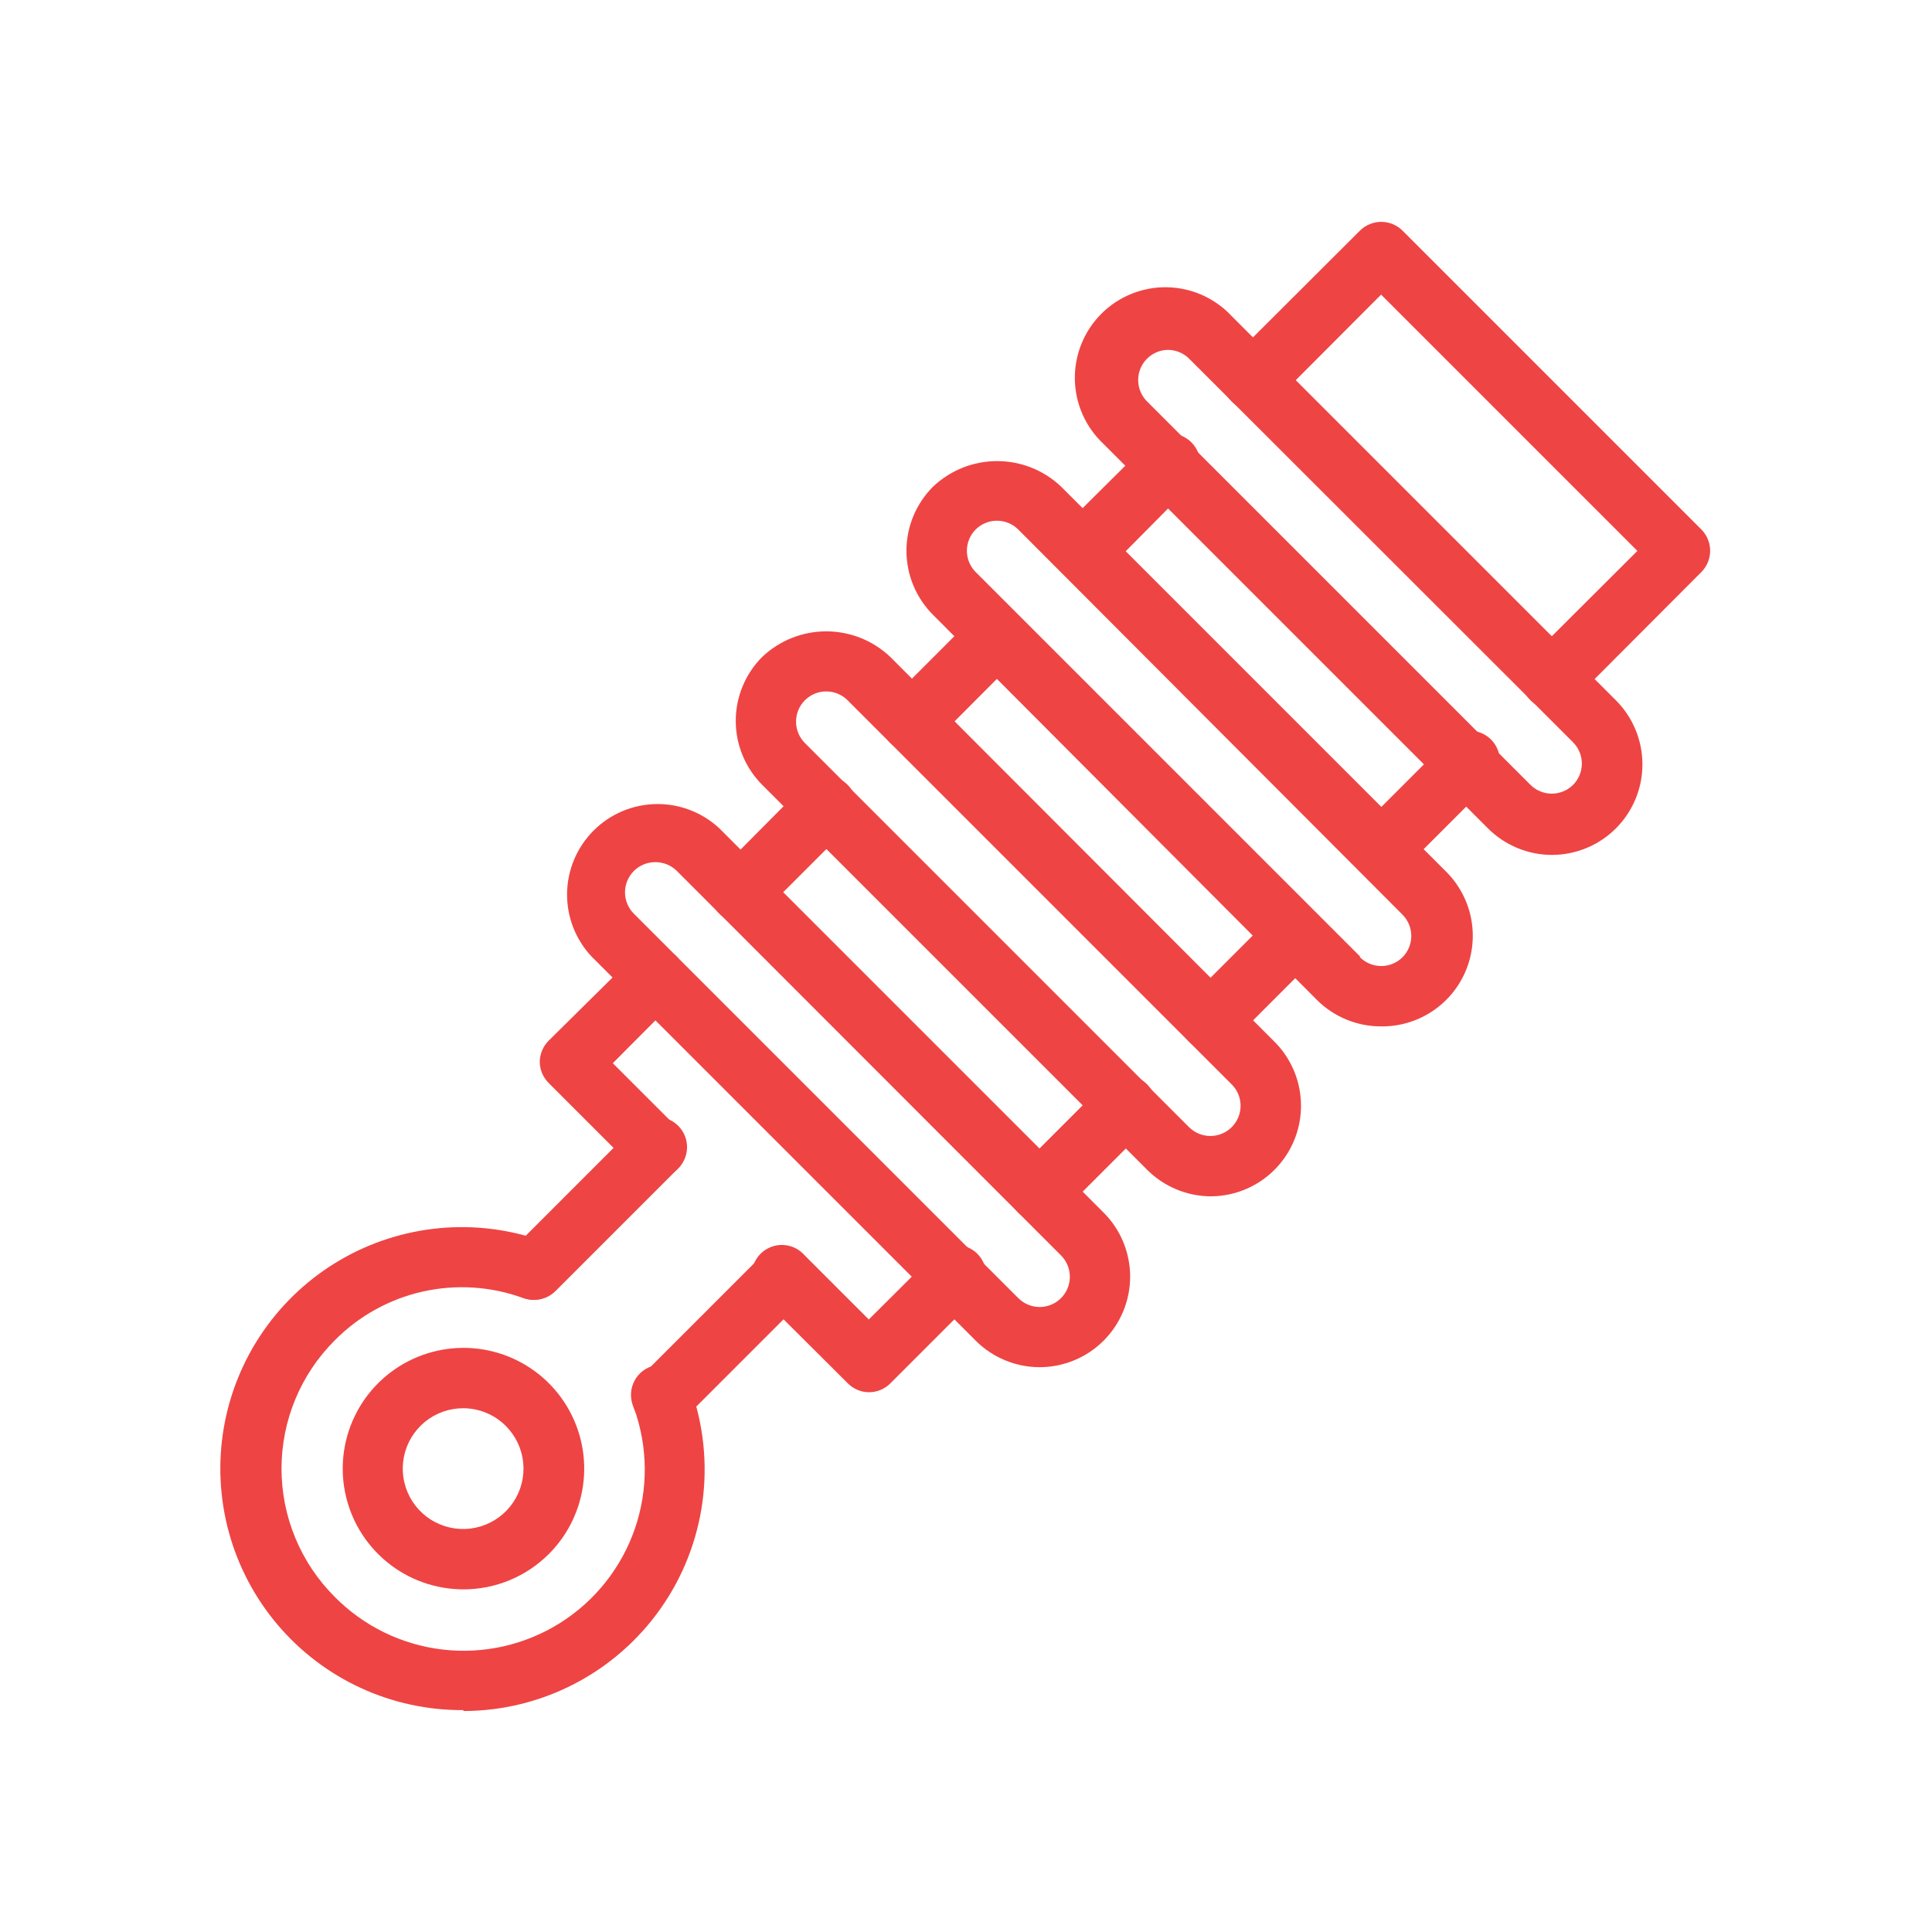 <svg width="118" height="118" viewBox="0 0 118 118" fill="none" xmlns="http://www.w3.org/2000/svg">
<path d="M28.302 97.073C26.595 97.072 24.942 96.479 23.624 95.396C22.306 94.312 21.405 92.806 21.073 91.132C20.741 89.458 21 87.722 21.806 86.217C22.611 84.713 23.913 83.535 25.49 82.883C27.066 82.231 28.82 82.146 30.453 82.642C32.085 83.139 33.495 84.186 34.442 85.605C35.389 87.024 35.815 88.728 35.646 90.426C35.478 92.124 34.727 93.71 33.519 94.916C32.834 95.601 32.02 96.144 31.125 96.514C30.23 96.884 29.27 97.074 28.302 97.073ZM28.302 86.011C27.448 86.007 26.62 86.3 25.958 86.838C25.297 87.377 24.842 88.129 24.672 88.965C24.503 89.801 24.628 90.67 25.027 91.424C25.427 92.179 26.075 92.771 26.863 93.1C27.65 93.43 28.527 93.476 29.344 93.231C30.162 92.986 30.869 92.465 31.345 91.757C31.822 91.049 32.038 90.198 31.957 89.349C31.876 88.499 31.503 87.704 30.901 87.099C30.213 86.406 29.278 86.015 28.302 86.011Z" fill="#EF4444"/>
<path d="M28.302 104.448C26.147 104.462 24.015 104.004 22.056 103.105C20.098 102.206 18.36 100.89 16.965 99.247C15.57 97.605 14.552 95.676 13.982 93.598C13.412 91.52 13.305 89.342 13.667 87.218C14.03 85.093 14.853 83.074 16.08 81.303C17.307 79.531 18.907 78.049 20.767 76.963C22.628 75.876 24.704 75.21 26.85 75.011C28.996 74.813 31.159 75.087 33.188 75.815C33.417 75.895 33.628 76.021 33.808 76.183C33.989 76.345 34.136 76.542 34.24 76.761C34.345 76.98 34.405 77.218 34.417 77.461C34.43 77.704 34.394 77.946 34.312 78.175C34.146 78.635 33.804 79.009 33.361 79.217C32.919 79.424 32.412 79.447 31.952 79.281C29.985 78.563 27.852 78.426 25.808 78.887C23.765 79.348 21.898 80.388 20.429 81.881C18.357 83.955 17.194 86.767 17.194 89.698C17.194 92.63 18.357 95.442 20.429 97.516C22.199 99.316 24.531 100.457 27.039 100.749C29.547 101.041 32.079 100.466 34.215 99.121C36.351 97.775 37.962 95.739 38.782 93.351C39.601 90.963 39.579 88.366 38.719 85.992C38.606 85.757 38.545 85.501 38.538 85.241C38.532 84.98 38.581 84.722 38.682 84.481C38.783 84.241 38.934 84.025 39.124 83.847C39.315 83.67 39.541 83.534 39.787 83.451C40.034 83.367 40.296 83.336 40.555 83.36C40.814 83.385 41.066 83.464 41.292 83.593C41.519 83.721 41.715 83.897 41.869 84.107C42.023 84.317 42.131 84.558 42.185 84.812C42.976 87.037 43.221 89.418 42.901 91.757C42.58 94.096 41.703 96.324 40.342 98.253C38.982 100.183 37.178 101.757 35.083 102.845C32.988 103.933 30.662 104.501 28.302 104.504V104.448ZM66.098 35.492C65.612 35.485 65.148 35.286 64.808 34.939C64.464 34.594 64.272 34.126 64.272 33.639C64.272 33.152 64.464 32.685 64.808 32.339L70.062 27.122C70.228 26.928 70.431 26.772 70.66 26.661C70.889 26.55 71.138 26.488 71.392 26.478C71.646 26.469 71.899 26.511 72.135 26.604C72.372 26.697 72.587 26.837 72.767 27.017C72.946 27.197 73.087 27.412 73.18 27.648C73.272 27.885 73.315 28.138 73.305 28.392C73.296 28.646 73.233 28.895 73.123 29.124C73.012 29.352 72.855 29.556 72.662 29.721L67.407 35.031C67.048 35.349 66.578 35.515 66.098 35.492ZM45.246 56.345C45.003 56.346 44.762 56.3 44.538 56.208C44.313 56.116 44.109 55.981 43.937 55.81C43.764 55.639 43.627 55.435 43.533 55.21C43.439 54.986 43.391 54.745 43.391 54.501C43.391 54.258 43.439 54.017 43.533 53.792C43.627 53.568 43.764 53.364 43.937 53.192L49.154 47.937C49.502 47.59 49.972 47.395 50.463 47.395C50.954 47.395 51.425 47.59 51.773 47.937C52.12 48.285 52.315 48.755 52.315 49.246C52.315 49.737 52.12 50.208 51.773 50.556L46.555 55.773C46.386 55.951 46.182 56.093 45.958 56.191C45.733 56.289 45.491 56.342 45.246 56.345ZM40.028 71.906C39.544 71.904 39.081 71.712 38.737 71.371L33.519 66.154C33.172 65.813 32.973 65.349 32.966 64.863C32.967 64.619 33.017 64.378 33.112 64.153C33.207 63.928 33.345 63.725 33.519 63.554L38.719 58.41C39.064 58.066 39.532 57.874 40.019 57.874C40.506 57.874 40.973 58.066 41.318 58.41C41.491 58.581 41.628 58.785 41.722 59.01C41.816 59.235 41.864 59.476 41.864 59.719C41.864 59.962 41.816 60.203 41.722 60.428C41.628 60.653 41.491 60.857 41.318 61.028L37.428 64.937L41.337 68.846C41.68 69.191 41.873 69.658 41.873 70.145C41.873 70.632 41.68 71.1 41.337 71.445C40.977 71.763 40.508 71.929 40.028 71.906ZM55.681 45.909C55.439 45.911 55.198 45.864 54.973 45.773C54.749 45.681 54.544 45.545 54.372 45.375C54.029 45.029 53.836 44.562 53.836 44.075C53.836 43.588 54.029 43.12 54.372 42.775L59.59 37.557C59.943 37.255 60.396 37.097 60.861 37.115C61.325 37.133 61.765 37.325 62.093 37.654C62.421 37.982 62.614 38.422 62.632 38.886C62.65 39.35 62.492 39.804 62.19 40.157L56.99 45.375C56.818 45.545 56.614 45.681 56.389 45.773C56.164 45.864 55.924 45.911 55.681 45.909ZM84.352 53.745C83.865 53.738 83.401 53.539 83.061 53.192C82.718 52.847 82.525 52.379 82.525 51.892C82.525 51.405 82.718 50.938 83.061 50.592L88.279 45.375C88.436 45.162 88.637 44.986 88.868 44.858C89.099 44.73 89.354 44.653 89.618 44.632C89.881 44.612 90.146 44.648 90.394 44.739C90.642 44.829 90.868 44.972 91.056 45.158C91.244 45.343 91.39 45.567 91.484 45.813C91.578 46.06 91.618 46.324 91.601 46.588C91.585 46.852 91.511 47.108 91.387 47.341C91.262 47.574 91.089 47.777 90.879 47.937L85.661 53.155C85.493 53.336 85.291 53.482 85.066 53.583C84.841 53.684 84.598 53.739 84.352 53.745ZM63.499 74.598C63.256 74.6 63.016 74.553 62.791 74.461C62.566 74.37 62.362 74.234 62.19 74.063C62.017 73.892 61.88 73.688 61.786 73.463C61.693 73.239 61.644 72.998 61.644 72.754C61.644 72.511 61.693 72.27 61.786 72.045C61.88 71.821 62.017 71.617 62.19 71.445L67.407 66.227C67.755 65.875 68.228 65.676 68.722 65.672C69.216 65.669 69.692 65.862 70.044 66.209C70.396 66.556 70.596 67.029 70.599 67.523C70.603 68.018 70.41 68.493 70.062 68.846L64.845 74.063C64.668 74.239 64.458 74.376 64.226 74.468C63.995 74.56 63.748 74.604 63.499 74.598ZM53.063 85.034C52.577 85.027 52.113 84.828 51.773 84.481L46.555 79.281C46.362 79.116 46.205 78.912 46.094 78.684C45.984 78.455 45.921 78.206 45.912 77.952C45.902 77.698 45.945 77.445 46.037 77.208C46.13 76.972 46.271 76.757 46.45 76.577C46.63 76.397 46.845 76.257 47.081 76.164C47.318 76.071 47.571 76.029 47.825 76.038C48.079 76.048 48.328 76.11 48.557 76.221C48.786 76.332 48.989 76.489 49.154 76.681L53.063 80.59L56.99 76.681C57.156 76.489 57.359 76.332 57.588 76.221C57.816 76.11 58.066 76.048 58.32 76.038C58.574 76.029 58.827 76.071 59.063 76.164C59.3 76.257 59.515 76.397 59.694 76.577C59.874 76.757 60.015 76.972 60.107 77.208C60.2 77.445 60.243 77.698 60.233 77.952C60.223 78.206 60.161 78.455 60.05 78.684C59.94 78.912 59.783 79.116 59.59 79.281L54.372 84.499C54.2 84.67 53.996 84.805 53.771 84.897C53.546 84.989 53.306 85.035 53.063 85.034ZM73.934 64.162C73.692 64.164 73.451 64.117 73.227 64.026C73.002 63.934 72.798 63.799 72.625 63.628C72.282 63.282 72.089 62.815 72.089 62.328C72.089 61.841 72.282 61.373 72.625 61.028L77.843 55.81C78.196 55.508 78.65 55.35 79.114 55.368C79.578 55.386 80.018 55.579 80.346 55.907C80.674 56.235 80.867 56.675 80.885 57.139C80.903 57.603 80.745 58.057 80.443 58.41L75.225 63.628C74.882 63.968 74.418 64.16 73.934 64.162ZM94.787 43.31C94.544 43.311 94.304 43.264 94.079 43.173C93.855 43.081 93.65 42.946 93.478 42.775C93.305 42.603 93.168 42.4 93.075 42.175C92.981 41.95 92.933 41.709 92.933 41.466C92.933 41.222 92.981 40.981 93.075 40.757C93.168 40.532 93.305 40.328 93.478 40.157L100.005 33.648L84.352 17.995L77.843 24.522C77.496 24.869 77.025 25.064 76.534 25.064C76.043 25.064 75.572 24.869 75.225 24.522C74.878 24.175 74.683 23.704 74.683 23.213C74.683 22.722 74.878 22.251 75.225 21.904L83.061 14.086C83.406 13.743 83.874 13.55 84.361 13.55C84.848 13.55 85.315 13.743 85.661 14.086L103.914 32.339C104.257 32.685 104.45 33.152 104.45 33.639C104.45 34.126 104.257 34.594 103.914 34.939L96.096 42.775C95.924 42.946 95.72 43.081 95.495 43.173C95.27 43.264 95.03 43.311 94.787 43.31Z" fill="#EF4444"/>
<path d="M32.634 79.392C32.27 79.39 31.914 79.281 31.611 79.077C31.309 78.873 31.074 78.584 30.936 78.247C30.798 77.909 30.763 77.538 30.835 77.181C30.908 76.824 31.085 76.496 31.344 76.239L38.719 68.864C38.884 68.671 39.087 68.514 39.316 68.404C39.545 68.293 39.794 68.231 40.048 68.221C40.302 68.211 40.555 68.254 40.792 68.347C41.028 68.439 41.243 68.58 41.423 68.76C41.603 68.939 41.743 69.154 41.836 69.391C41.928 69.627 41.971 69.881 41.962 70.135C41.952 70.388 41.889 70.638 41.779 70.866C41.668 71.095 41.511 71.299 41.318 71.464L33.943 78.839C33.773 79.013 33.569 79.151 33.344 79.246C33.12 79.341 32.878 79.391 32.634 79.392ZM40.452 87.209C40.209 87.211 39.969 87.164 39.744 87.073C39.519 86.981 39.315 86.846 39.143 86.675C38.799 86.329 38.607 85.862 38.607 85.375C38.607 84.888 38.799 84.42 39.143 84.075L46.518 76.7C46.687 76.527 46.889 76.389 47.112 76.294C47.335 76.199 47.574 76.148 47.816 76.146C48.059 76.143 48.299 76.188 48.524 76.279C48.749 76.369 48.954 76.503 49.127 76.672C49.3 76.842 49.438 77.044 49.533 77.267C49.628 77.489 49.678 77.729 49.681 77.971C49.683 78.213 49.638 78.454 49.548 78.678C49.458 78.903 49.324 79.108 49.154 79.281L41.779 86.656C41.606 86.833 41.4 86.972 41.172 87.068C40.944 87.163 40.699 87.211 40.452 87.209ZM63.499 83.503C62.032 83.502 60.626 82.918 59.59 81.881L36.119 58.41C35.142 57.361 34.61 55.975 34.635 54.542C34.661 53.109 35.241 51.742 36.255 50.728C37.268 49.715 38.635 49.134 40.068 49.109C41.501 49.084 42.888 49.615 43.937 50.593L67.407 74.063C68.443 75.1 69.025 76.506 69.025 77.972C69.025 79.438 68.443 80.844 67.407 81.881C66.371 82.918 64.965 83.502 63.499 83.503ZM40.028 52.657C39.785 52.656 39.545 52.703 39.32 52.794C39.095 52.886 38.891 53.021 38.719 53.192C38.546 53.364 38.409 53.568 38.315 53.792C38.221 54.017 38.173 54.258 38.173 54.501C38.173 54.745 38.221 54.986 38.315 55.21C38.409 55.435 38.546 55.639 38.719 55.81L62.19 79.281C62.361 79.454 62.565 79.591 62.79 79.685C63.014 79.778 63.255 79.827 63.499 79.827C63.742 79.827 63.983 79.778 64.208 79.685C64.433 79.591 64.636 79.454 64.808 79.281C65.148 78.938 65.34 78.474 65.343 77.991C65.344 77.748 65.297 77.507 65.206 77.283C65.114 77.058 64.979 76.854 64.808 76.682L41.337 53.192C41.165 53.021 40.96 52.886 40.736 52.794C40.511 52.703 40.27 52.656 40.028 52.657ZM73.934 73.068C72.481 73.057 71.09 72.474 70.062 71.445L46.555 47.938C45.519 46.9 44.937 45.495 44.937 44.029C44.937 42.563 45.519 41.157 46.555 40.12C47.61 39.119 49.009 38.561 50.463 38.561C51.918 38.561 53.317 39.119 54.372 40.12L77.843 63.628C78.616 64.401 79.142 65.386 79.355 66.459C79.568 67.531 79.458 68.642 79.04 69.653C78.622 70.663 77.913 71.526 77.005 72.134C76.096 72.742 75.028 73.067 73.934 73.068ZM72.625 68.846C72.971 69.189 73.438 69.382 73.925 69.382C74.412 69.382 74.879 69.189 75.225 68.846C75.398 68.674 75.535 68.47 75.629 68.246C75.722 68.021 75.77 67.78 75.77 67.537C75.77 67.293 75.722 67.052 75.629 66.828C75.535 66.603 75.398 66.399 75.225 66.228L51.773 42.775C51.601 42.602 51.397 42.465 51.172 42.371C50.948 42.278 50.707 42.23 50.463 42.23C50.22 42.23 49.979 42.278 49.754 42.371C49.53 42.465 49.326 42.602 49.154 42.775C48.814 43.118 48.622 43.582 48.62 44.066C48.618 44.308 48.665 44.549 48.757 44.773C48.848 44.998 48.983 45.202 49.154 45.375L72.625 68.846ZM84.352 62.688C82.888 62.691 81.482 62.114 80.443 61.083L56.99 37.557C56.475 37.043 56.066 36.433 55.786 35.76C55.507 35.088 55.363 34.367 55.363 33.639C55.363 32.911 55.507 32.19 55.786 31.518C56.066 30.846 56.475 30.235 56.99 29.721C58.045 28.72 59.444 28.162 60.899 28.162C62.354 28.162 63.753 28.72 64.808 29.721L88.279 53.192C89.072 53.964 89.615 54.955 89.839 56.039C90.062 57.123 89.956 58.248 89.533 59.271C89.11 60.293 88.39 61.165 87.467 61.774C86.543 62.383 85.458 62.702 84.352 62.688ZM83.061 58.465C83.406 58.809 83.874 59.002 84.361 59.002C84.848 59.002 85.315 58.809 85.661 58.465C86.004 58.12 86.197 57.653 86.197 57.166C86.197 56.678 86.004 56.211 85.661 55.866L62.19 32.339C61.844 31.996 61.377 31.803 60.89 31.803C60.403 31.803 59.935 31.996 59.59 32.339C59.247 32.685 59.054 33.152 59.054 33.639C59.054 34.126 59.247 34.594 59.59 34.939L83.061 58.41V58.465ZM94.787 52.215C93.321 52.214 91.915 51.63 90.878 50.593L67.407 27.122C66.864 26.615 66.428 26.005 66.126 25.326C65.823 24.648 65.661 23.915 65.648 23.172C65.635 22.43 65.771 21.692 66.05 21.003C66.328 20.314 66.742 19.689 67.267 19.164C67.792 18.638 68.418 18.224 69.107 17.946C69.795 17.668 70.533 17.531 71.276 17.544C72.019 17.558 72.751 17.72 73.43 18.022C74.108 18.325 74.719 18.761 75.225 19.304L98.696 42.775C99.732 43.812 100.314 45.218 100.314 46.684C100.314 48.15 99.732 49.555 98.696 50.593C97.66 51.63 96.254 52.214 94.787 52.215ZM71.316 21.369C70.955 21.378 70.604 21.492 70.307 21.699C70.01 21.906 69.781 22.195 69.647 22.531C69.513 22.867 69.482 23.235 69.555 23.589C69.629 23.943 69.806 24.267 70.062 24.522L93.478 47.938C93.824 48.281 94.291 48.474 94.778 48.474C95.265 48.474 95.732 48.281 96.078 47.938C96.421 47.592 96.614 47.125 96.614 46.638C96.614 46.151 96.421 45.683 96.078 45.338L72.625 21.904C72.453 21.733 72.249 21.598 72.024 21.506C71.799 21.414 71.559 21.368 71.316 21.369Z" fill="#EF4444"/>
</svg>
